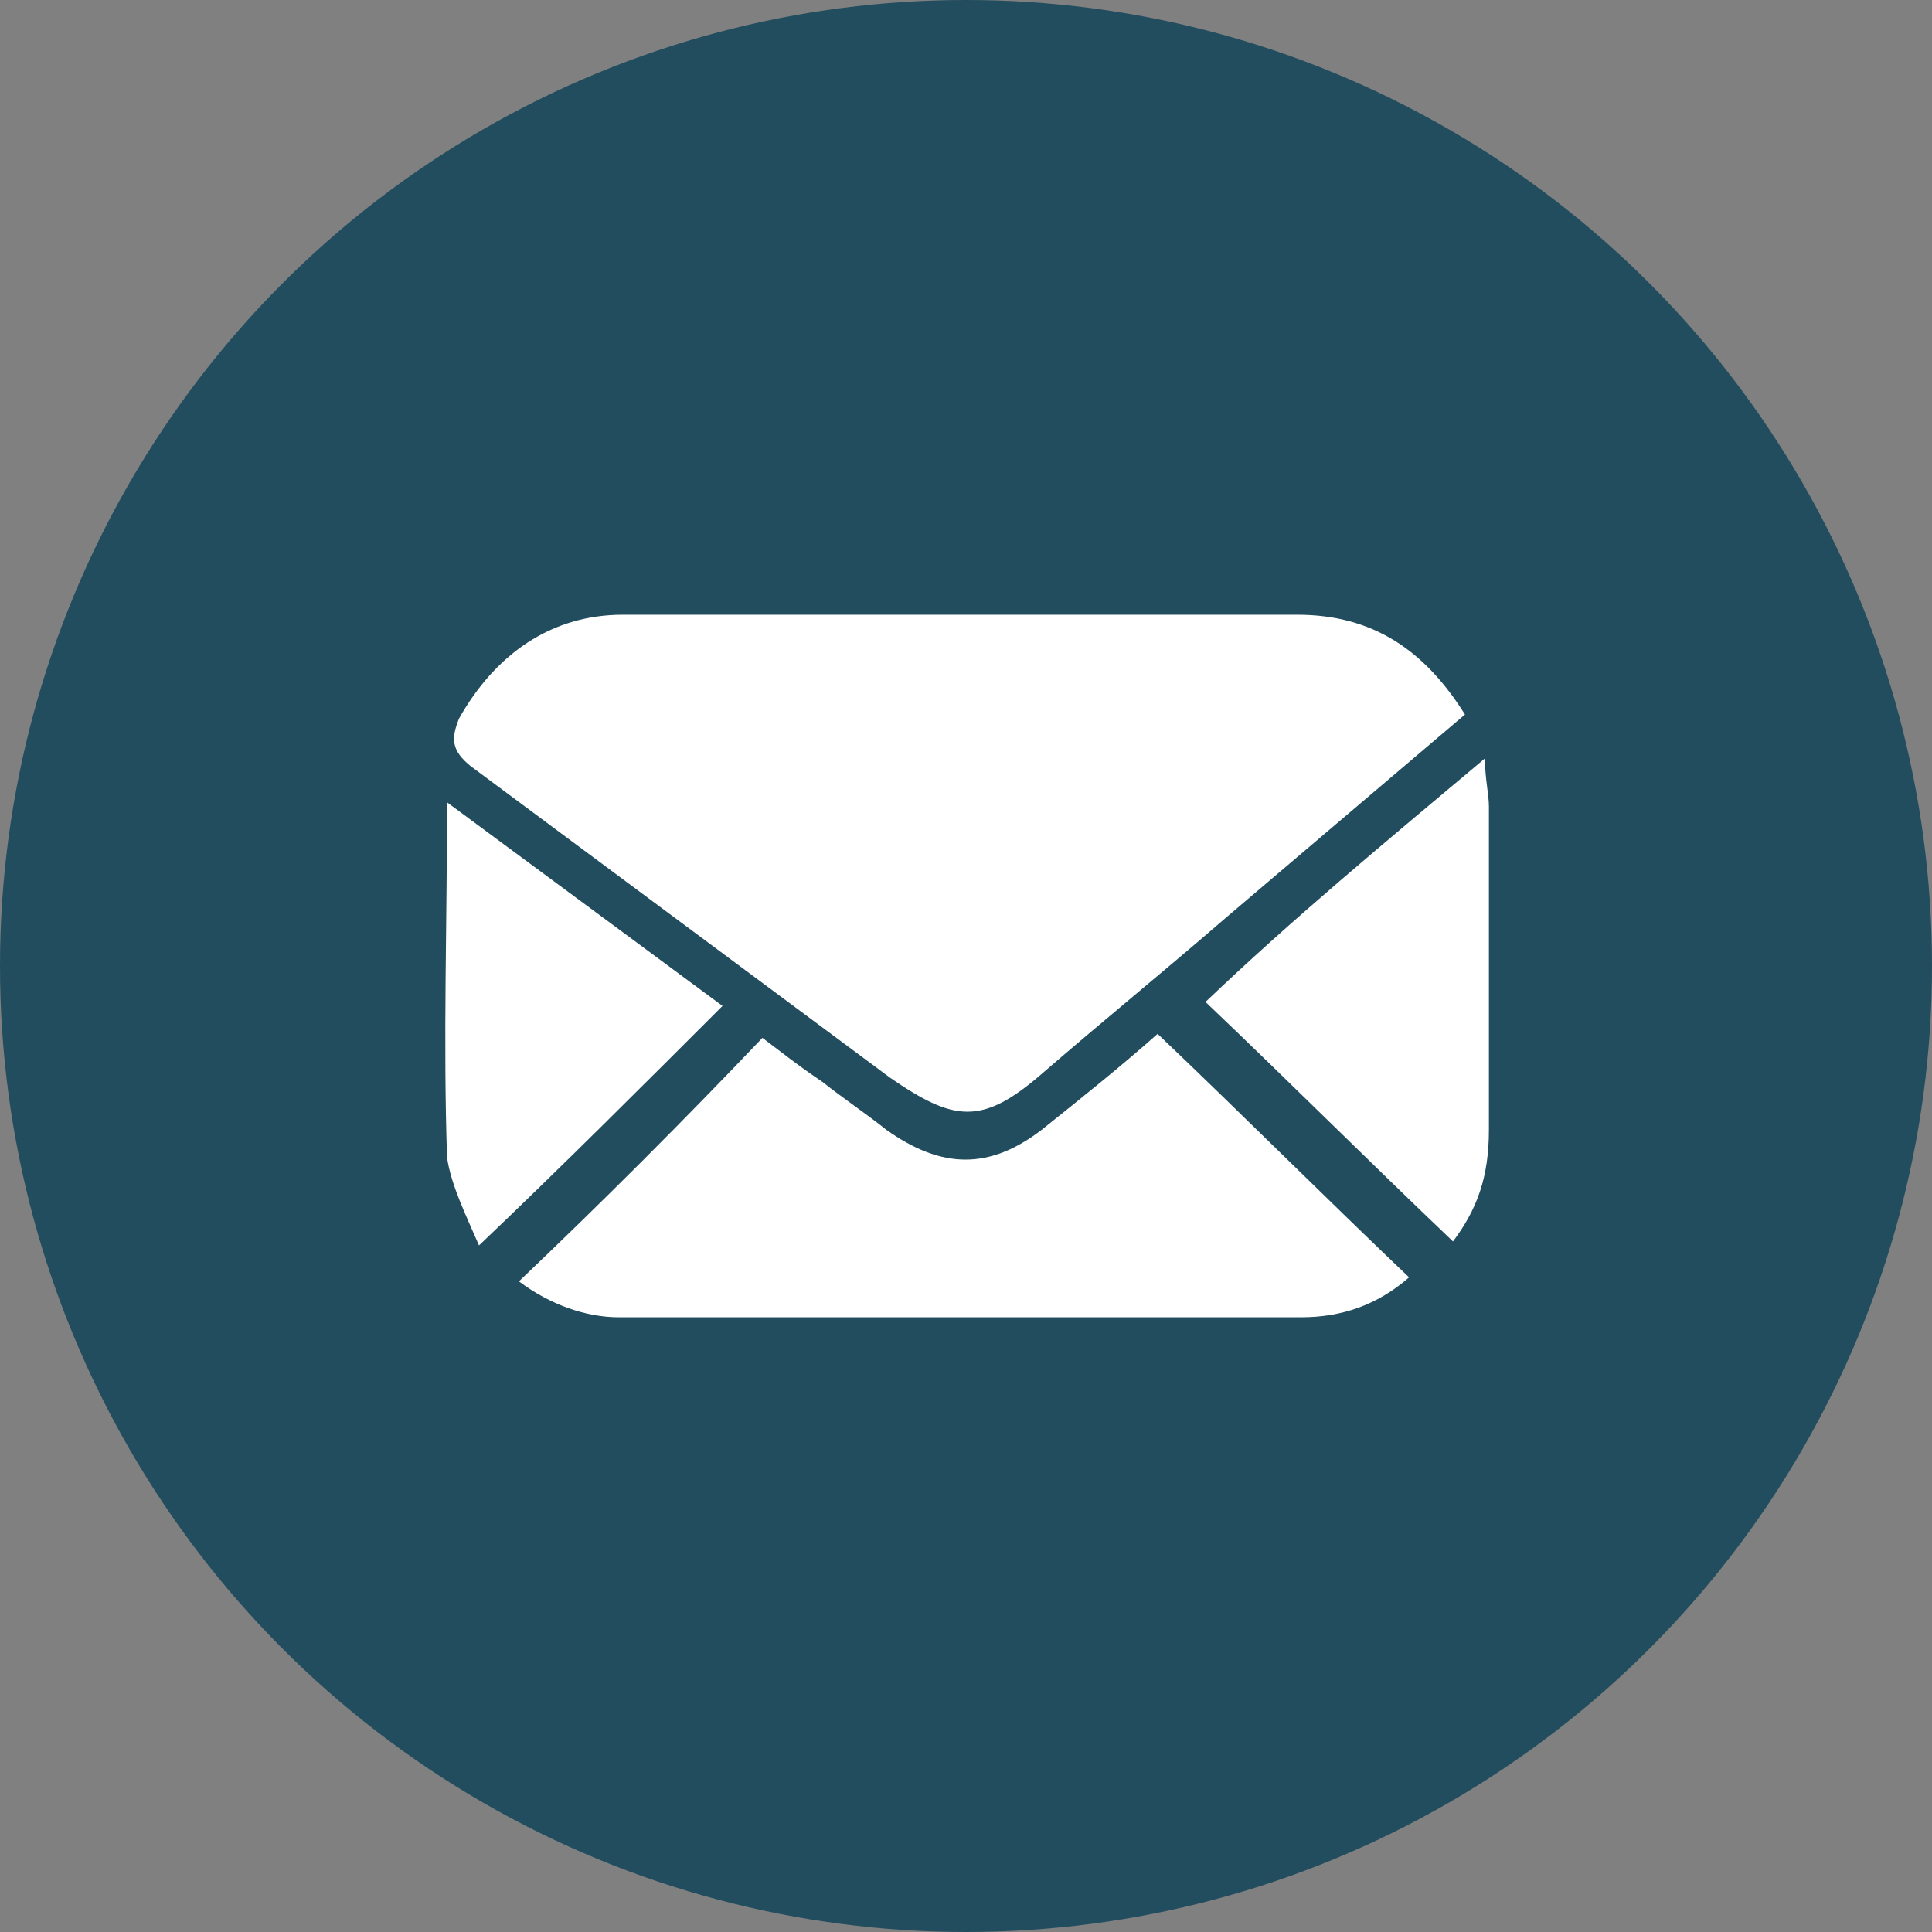 <?xml version="1.0" encoding="utf-8"?>
<!-- Generator: Adobe Illustrator 26.2.1, SVG Export Plug-In . SVG Version: 6.00 Build 0)  -->
<svg version="1.1" id="Calque_1" xmlns="http://www.w3.org/2000/svg" xmlns:xlink="http://www.w3.org/1999/xlink" x="0px" y="0px"
	 viewBox="0 0 48.4 48.4" style="enable-background:new 0 0 48.4 48.4;" xml:space="preserve">
<rect x="0" y="0" width="48.4" height="48.4" fill="#808080" stroke="none"/>
<style type="text/css">
	.st0{fill:#224D5F;}
	.st1{fill:#FFFFFF;}
</style>
<g>
	<circle class="st0" cx="24.2" cy="24.2" r="24.2"/>
	<g id="QiCO0E_00000174602424719447215360000000347259560292709536_">
		<g>
			<g>
				<path class="st1" d="M36.7,17.9c-2,1.7-4,3.4-6,5.1c-1.5,1.3-3.1,2.6-4.6,3.9c-1.5,1.3-2.2,1.2-3.8,0.1c-3.5-2.6-7-5.2-10.5-7.8
					c-0.5-0.4-0.5-0.7-0.3-1.2c0.9-1.6,2.3-2.6,4.1-2.6c5.6,0,11.2,0,16.9,0C34.4,15.4,35.7,16.3,36.7,17.9z"/>
				<path class="st1" d="M13,32.1c2.1-2,4.1-4,6.1-6.1c0.4,0.3,0.9,0.7,1.5,1.1c0.5,0.4,1.1,0.8,1.6,1.2c1.4,1,2.6,1,3.9,0
					c1-0.8,2-1.6,2.9-2.4c2.1,2,4.2,4.1,6.3,6.1c-0.8,0.7-1.7,1-2.7,1c-5.7,0-11.4,0-17.1,0C14.7,33,13.8,32.7,13,32.1z"/>
				<path class="st1" d="M37.2,19c0,0.5,0.1,0.9,0.1,1.2c0,2.7,0,5.4,0,8.1c0,1.2-0.3,2-0.9,2.8c-2.1-2-4.1-4-6.2-6
					C32.4,23,34.7,21.1,37.2,19z"/>
				<path class="st1" d="M18.1,25.2c-2,2-4,4-6.1,6c-0.3-0.7-0.7-1.5-0.8-2.2c-0.1-2.9,0-5.9,0-8.9C13.5,21.8,15.8,23.5,18.1,25.2z"
					/>
			</g>
		</g>
	</g>
</g>
</svg>
